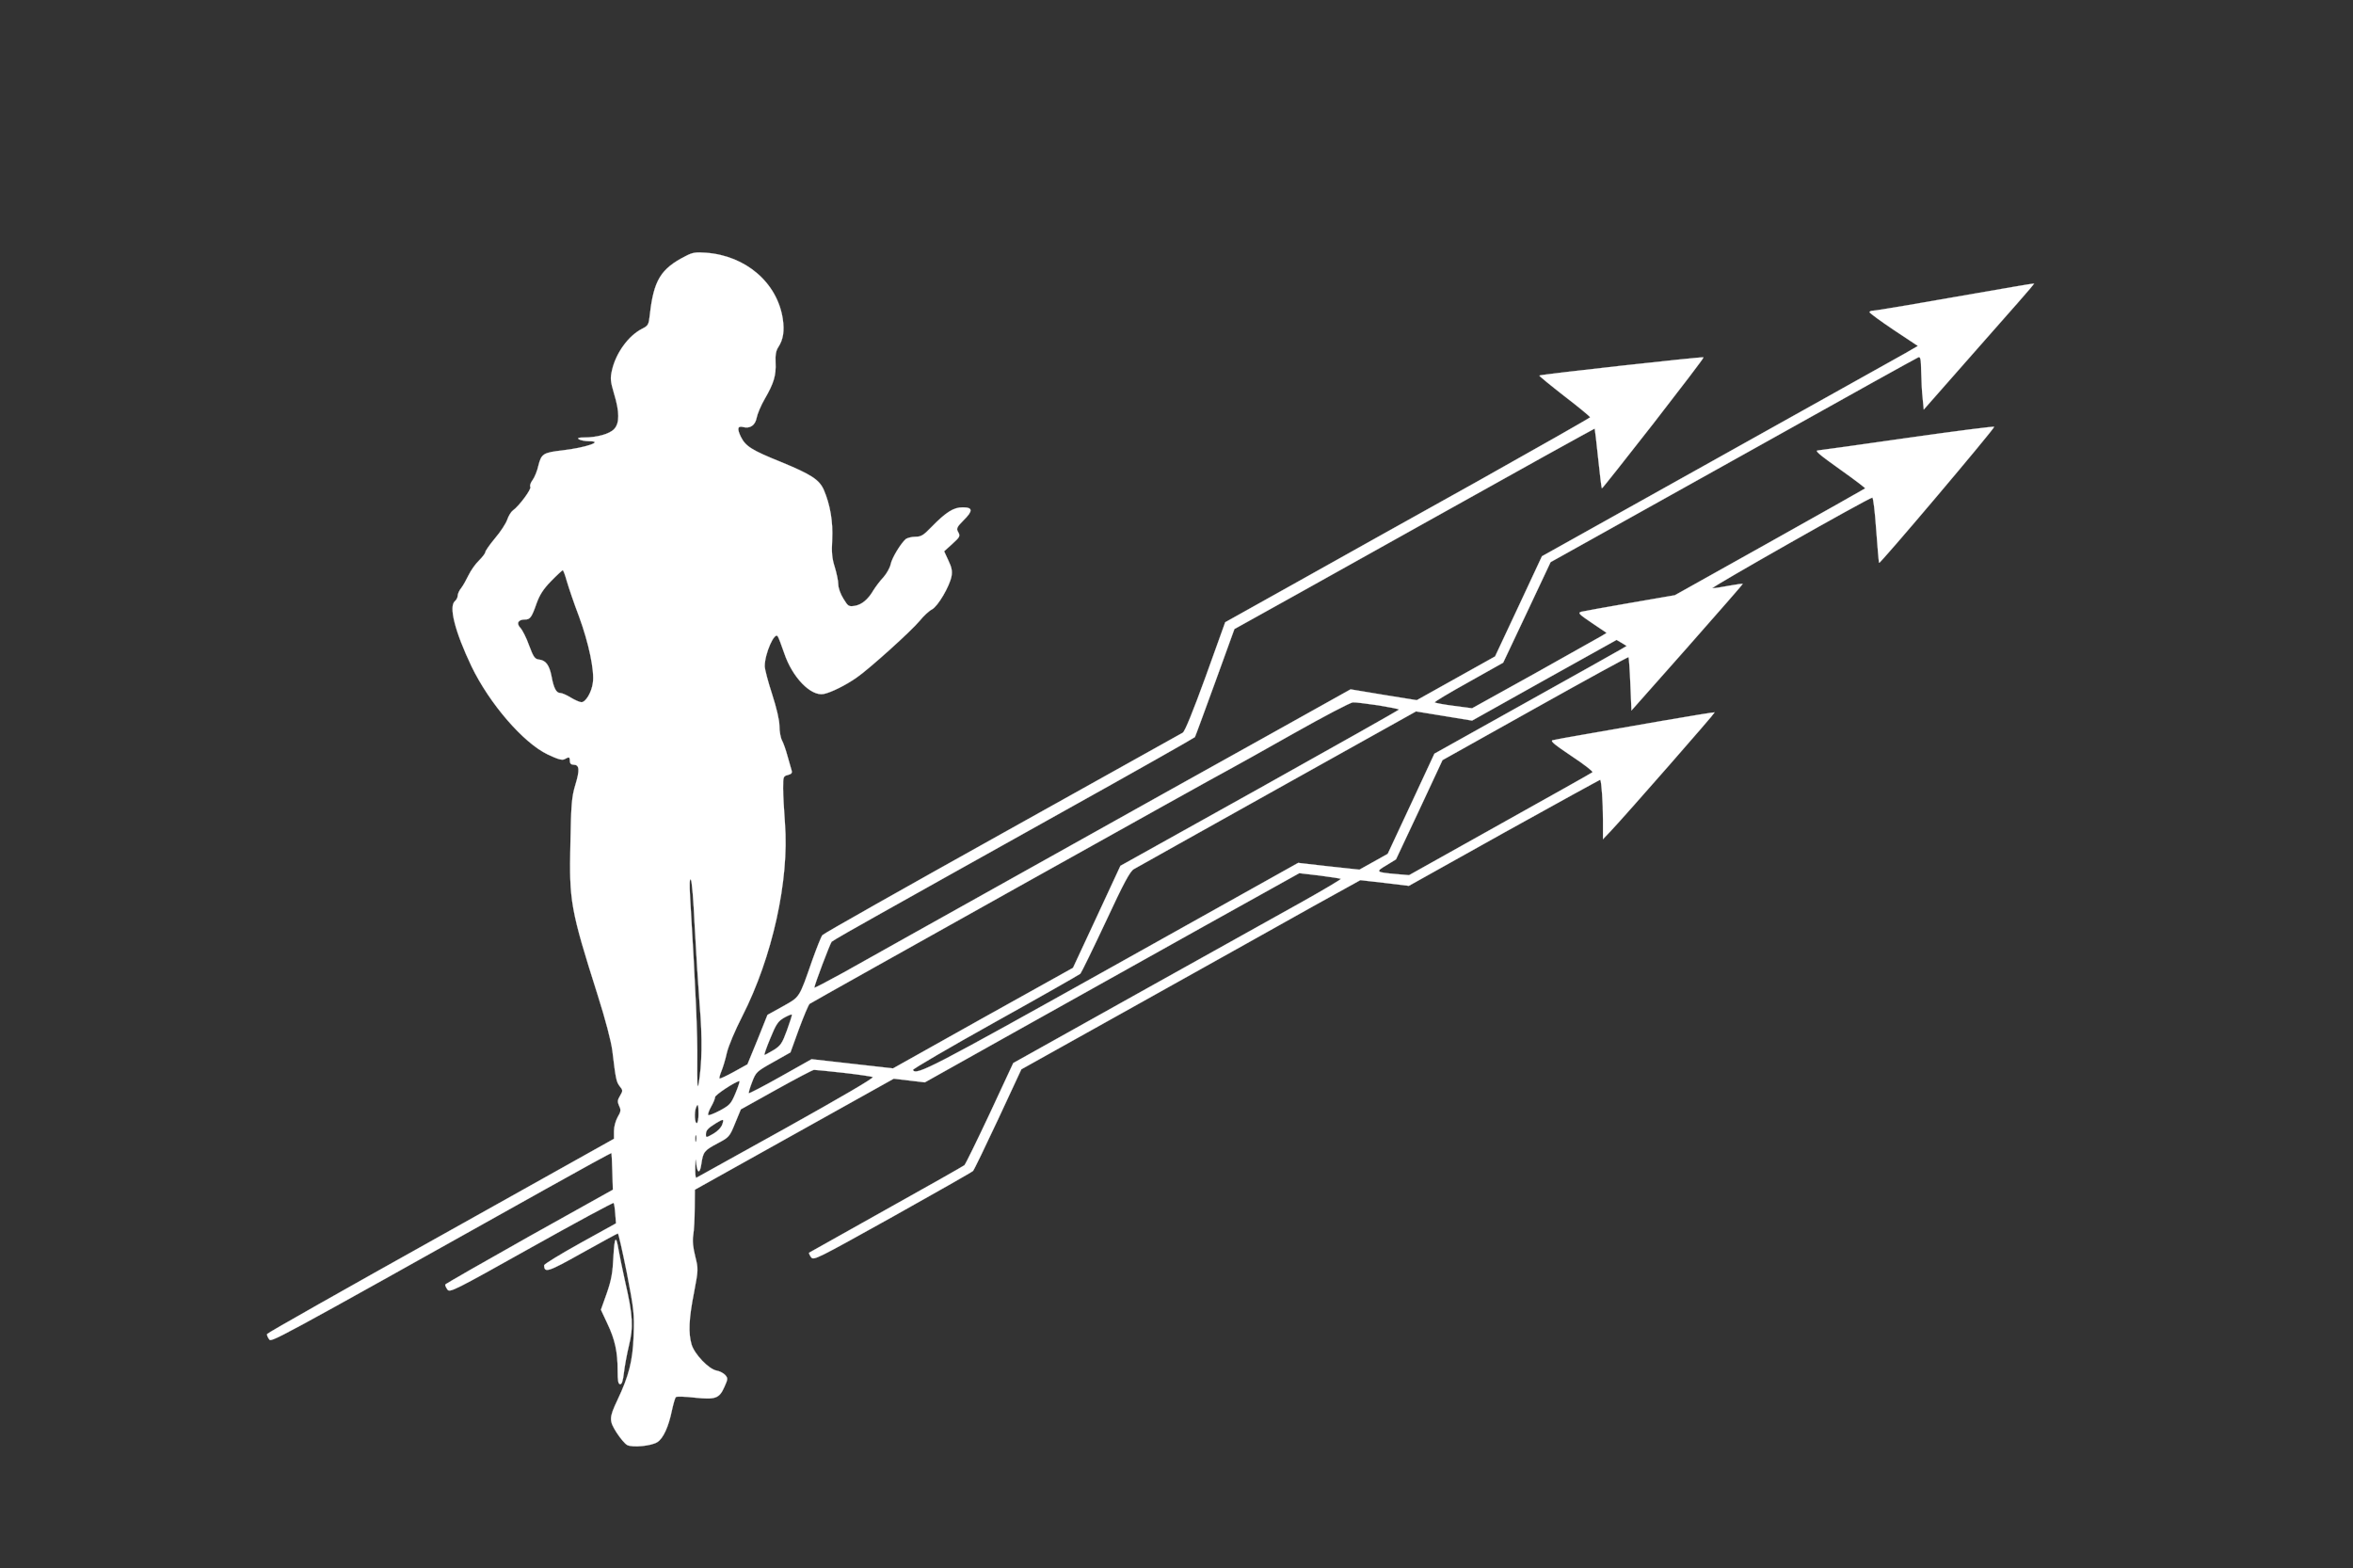<?xml version="1.0" encoding="utf-8"?>
<!DOCTYPE svg PUBLIC "-//W3C//DTD SVG 20010904//EN" "http://www.w3.org/TR/2001/REC-SVG-20010904/DTD/svg10.dtd">
<svg height="853pt" preserveAspectRatio="xMidYMid meet" version="1.0" viewBox="0 0 1280 853" width="1280pt" xmlns="http://www.w3.org/2000/svg">
<rect x="0" y="0" width="1280" height="853" fill="#333333" stroke="none"/>
<g fill="#FFFFFF" stroke="#FFFFFF" transform="translate(0,853) scale(0.1,-0.1)">
<path d="M3730 7137 c-136 -69 -174 -132 -195 -320 -6 -54 -9 -59 -43 -76 -74 -38 -142 -132 -163 -226 -10 -44 -8 -60 11 -125 31 -101 31 -162 1 -194 -25 -27 -94 -46 -164 -46 -31 0 -38 -3 -27 -10 8 -5 33 -10 54 -10 85 0 -16 -35 -144 -50 -105 -12 -115 -19 -131 -82 -6 -29 -21 -65 -32 -80 -11 -14 -16 -31 -12 -37 7 -12 -62 -105 -95 -128 -10 -7 -24 -30 -31 -51 -7 -20 -36 -65 -66 -100 -29 -35 -53 -69 -53 -76 0 -6 -16 -27 -35 -46 -19 -18 -44 -54 -56 -79 -12 -25 -30 -57 -40 -70 -11 -13 -19 -32 -19 -41 0 -10 -7 -23 -15 -30 -35 -29 0 -166 90 -355 98 -203 282 -416 414 -479 55 -26 78 -33 92 -26 25 14 29 13 29 -10 0 -13 7 -20 20 -20 32 0 35 -27 10 -109 -20 -67 -23 -104 -27 -321 -7 -314 1 -358 148 -822 43 -135 74 -255 80 -303 19 -158 22 -170 40 -194 18 -22 18 -25 2 -52 -14 -23 -15 -32 -5 -55 11 -22 10 -31 -8 -61 -11 -20 -20 -52 -20 -76 l0 -42 -942 -527 c-518 -289 -944 -530 -945 -535 -2 -5 3 -17 10 -27 14 -19 -27 -42 1506 816 195 109 355 197 357 195 1 -1 4 -46 5 -101 l3 -98 -455 -254 c-249 -140 -455 -258 -457 -262 -1 -4 4 -16 12 -27 13 -18 38 -5 456 229 243 136 445 245 448 242 3 -3 7 -30 9 -59 l4 -52 -195 -108 c-108 -60 -196 -114 -196 -120 1 -43 19 -38 206 67 104 58 192 106 195 106 4 0 25 -96 49 -214 39 -201 41 -222 37 -343 -5 -137 -26 -218 -88 -349 -46 -97 -46 -112 -5 -177 20 -31 46 -62 58 -68 29 -15 132 -5 164 16 32 20 61 84 79 172 8 36 17 69 22 73 4 4 50 3 101 -3 114 -12 135 -5 163 59 19 42 19 47 4 64 -9 10 -30 21 -47 24 -43 8 -120 89 -136 142 -18 62 -15 140 13 281 24 127 24 129 7 198 -12 48 -16 84 -11 115 4 25 8 91 8 146 l1 102 541 302 541 302 84 -10 85 -10 482 270 c265 148 723 404 1018 569 l537 299 111 -13 c61 -8 113 -16 115 -18 3 -2 -91 -58 -207 -123 -117 -65 -519 -289 -893 -498 l-682 -381 -127 -273 c-71 -151 -133 -278 -139 -283 -6 -5 -198 -114 -426 -241 -228 -128 -417 -234 -419 -235 -1 -2 3 -13 11 -24 14 -19 29 -11 444 220 236 132 433 244 437 249 5 4 66 131 136 280 l127 273 670 374 c368 206 783 437 921 515 l253 140 132 -15 132 -16 519 290 c286 159 521 288 522 287 7 -8 15 -124 15 -218 l0 -105 43 45 c89 95 568 642 565 645 -2 1 -129 -19 -283 -46 -154 -27 -347 -61 -430 -75 -82 -14 -158 -28 -169 -31 -14 -4 12 -25 103 -86 67 -44 118 -84 114 -88 -4 -4 -231 -131 -503 -283 l-495 -277 -70 6 c-111 10 -114 12 -53 48 l52 32 127 270 126 270 504 282 c277 155 505 280 508 278 2 -3 7 -69 10 -147 l6 -143 303 342 c166 188 302 344 302 346 0 3 -33 -2 -72 -9 -40 -8 -82 -14 -93 -14 -17 0 843 488 870 493 5 1 14 -72 21 -171 7 -95 14 -178 16 -184 3 -9 618 718 626 740 1 4 -210 -23 -470 -60 -260 -37 -479 -68 -486 -68 -23 0 -4 -17 128 -111 72 -51 128 -94 126 -96 -2 -2 -236 -134 -520 -293 l-515 -288 -243 -42 c-134 -23 -253 -45 -266 -48 -20 -6 -13 -13 58 -61 l80 -54 -28 -17 c-15 -9 -179 -101 -365 -205 l-339 -188 -99 13 c-55 7 -102 16 -104 19 -2 4 81 53 185 111 l187 105 129 273 129 274 165 92 c91 51 537 300 993 554 455 255 834 465 842 468 12 5 15 -8 16 -77 1 -46 4 -112 8 -145 l6 -62 301 342 c166 187 301 342 300 343 -1 1 -51 -6 -111 -17 -554 -97 -749 -130 -765 -130 -11 0 -20 -4 -20 -8 0 -5 59 -48 132 -97 l131 -87 -69 -40 c-38 -21 -498 -278 -1022 -571 l-954 -533 -127 -272 -128 -273 -213 -119 -213 -119 -180 29 -180 30 -446 -249 c-245 -136 -831 -463 -1301 -726 -470 -263 -926 -517 -1012 -566 -87 -48 -158 -85 -158 -82 0 15 85 239 94 250 6 6 126 75 266 153 140 79 581 325 980 548 399 222 727 408 730 412 3 5 52 139 110 298 l105 290 45 25 c25 13 465 259 979 546 513 287 935 521 936 519 1 -2 10 -75 19 -163 9 -87 18 -160 20 -162 1 -2 127 157 280 353 152 196 276 358 273 360 -4 5 -887 -93 -893 -99 -2 -2 59 -52 136 -112 77 -59 140 -111 140 -115 0 -3 -278 -161 -617 -351 -339 -189 -786 -438 -992 -554 l-376 -210 -106 -295 c-71 -195 -113 -298 -125 -306 -11 -6 -453 -253 -984 -549 -531 -296 -970 -544 -976 -552 -7 -8 -31 -69 -55 -136 -73 -210 -67 -199 -161 -252 l-83 -46 -54 -135 -55 -134 -74 -41 c-40 -22 -76 -39 -78 -36 -2 2 2 20 10 39 8 19 22 64 30 101 9 38 45 123 84 199 163 320 256 739 232 1049 -5 68 -10 154 -10 190 0 64 1 67 26 73 21 6 25 11 19 29 -3 12 -13 47 -22 77 -8 30 -21 67 -29 82 -8 15 -14 50 -14 78 0 32 -15 96 -40 174 -22 67 -40 136 -40 152 0 69 54 190 71 162 5 -7 20 -48 35 -91 44 -132 146 -237 216 -222 41 9 118 47 178 89 66 45 299 255 343 309 21 26 51 54 67 62 32 17 95 124 106 180 5 28 1 49 -17 86 l-23 50 42 38 c46 42 47 44 32 71 -8 15 -2 26 30 58 54 53 53 72 -3 72 -50 0 -91 -26 -172 -109 -41 -43 -55 -51 -85 -51 -20 0 -43 -6 -52 -12 -28 -24 -76 -103 -83 -138 -4 -19 -22 -51 -39 -70 -18 -19 -42 -51 -54 -70 -30 -52 -65 -80 -103 -86 -32 -5 -36 -2 -61 39 -16 25 -28 59 -28 78 0 19 -9 61 -19 94 -15 47 -18 79 -14 150 5 96 -11 190 -46 271 -25 55 -68 83 -233 151 -159 64 -192 85 -218 137 -21 44 -18 60 12 53 38 -10 66 9 74 50 4 21 23 67 44 103 50 86 62 128 59 197 -2 43 2 65 15 85 27 41 34 89 24 154 -30 196 -201 343 -417 359 -56 4 -73 2 -111 -18z m-647 -1767 c10 -34 39 -121 67 -194 53 -144 85 -297 75 -361 -7 -52 -39 -105 -62 -105 -10 0 -36 12 -58 25 -22 14 -48 25 -57 25 -22 0 -36 26 -48 92 -12 60 -31 86 -68 90 -23 3 -30 13 -54 77 -14 40 -36 83 -47 95 -24 25 -13 46 25 46 28 0 36 11 63 88 17 47 37 78 79 121 31 32 60 58 63 59 3 1 13 -25 22 -58z m5739 -370 c-15 -9 -250 -141 -523 -293 l-496 -277 -127 -273 -127 -272 -77 -43 -77 -43 -167 18 -166 19 -1016 -568 c-983 -549 -1061 -590 -1080 -559 -3 5 198 122 447 261 248 138 457 257 464 263 6 7 68 134 138 283 98 211 132 274 153 286 15 9 366 205 781 437 l754 421 153 -25 152 -25 393 220 393 219 27 -16 28 -17 -27 -16z m-1324 -307 c61 -10 112 -20 112 -23 0 -3 -341 -195 -758 -428 l-757 -422 -129 -278 -129 -277 -490 -273 -489 -274 -222 25 -221 25 -169 -95 c-92 -52 -170 -92 -172 -90 -3 2 5 29 17 60 21 55 24 58 115 109 l94 53 46 127 c26 70 52 132 58 137 13 10 2217 1242 2286 1277 25 13 180 100 345 193 165 93 311 170 325 170 14 1 76 -7 138 -16z m-3719 -1198 c7 -132 19 -325 27 -430 16 -185 13 -326 -6 -435 -6 -30 -8 12 -7 125 2 145 -8 375 -39 895 -4 70 -3 102 4 95 6 -5 15 -118 21 -250z m502 -570 c-26 -71 -34 -83 -72 -107 -24 -14 -47 -27 -50 -27 -4 -1 10 40 31 90 32 79 43 94 76 113 22 12 40 20 42 16 1 -3 -11 -41 -27 -85z m307 -231 c81 -9 153 -20 160 -23 8 -5 -180 -114 -470 -276 -266 -148 -486 -270 -490 -272 -5 -2 -7 24 -6 59 1 46 2 52 5 23 6 -59 20 -63 28 -8 10 67 15 74 88 113 63 33 66 36 96 110 l31 75 192 107 c106 59 199 108 206 108 8 0 80 -7 160 -16z m-586 -109 c-25 -60 -32 -67 -85 -96 -32 -17 -61 -28 -64 -25 -4 3 3 24 15 45 12 21 22 45 22 53 0 12 109 84 132 87 4 1 -5 -28 -20 -64z m-202 -115 c0 -27 -4 -50 -10 -50 -11 0 -14 59 -4 84 10 27 14 18 14 -34z m129 -57 c-5 -16 -26 -38 -49 -51 -39 -22 -40 -22 -40 -3 0 22 10 33 55 61 41 25 45 24 34 -7z m-142 -90 c-3 -10 -5 -4 -5 12 0 17 2 24 5 18 2 -7 2 -21 0 -30z"/>
<path d="M3337 1694 c-4 -87 -11 -127 -36 -199 l-32 -90 35 -75 c42 -88 56 -155 56 -256 0 -56 3 -74 14 -74 9 0 15 19 20 63 4 34 16 100 27 146 25 102 22 165 -21 351 -15 69 -31 145 -35 170 -14 84 -22 73 -28 -36z"/>
</g>
</svg>